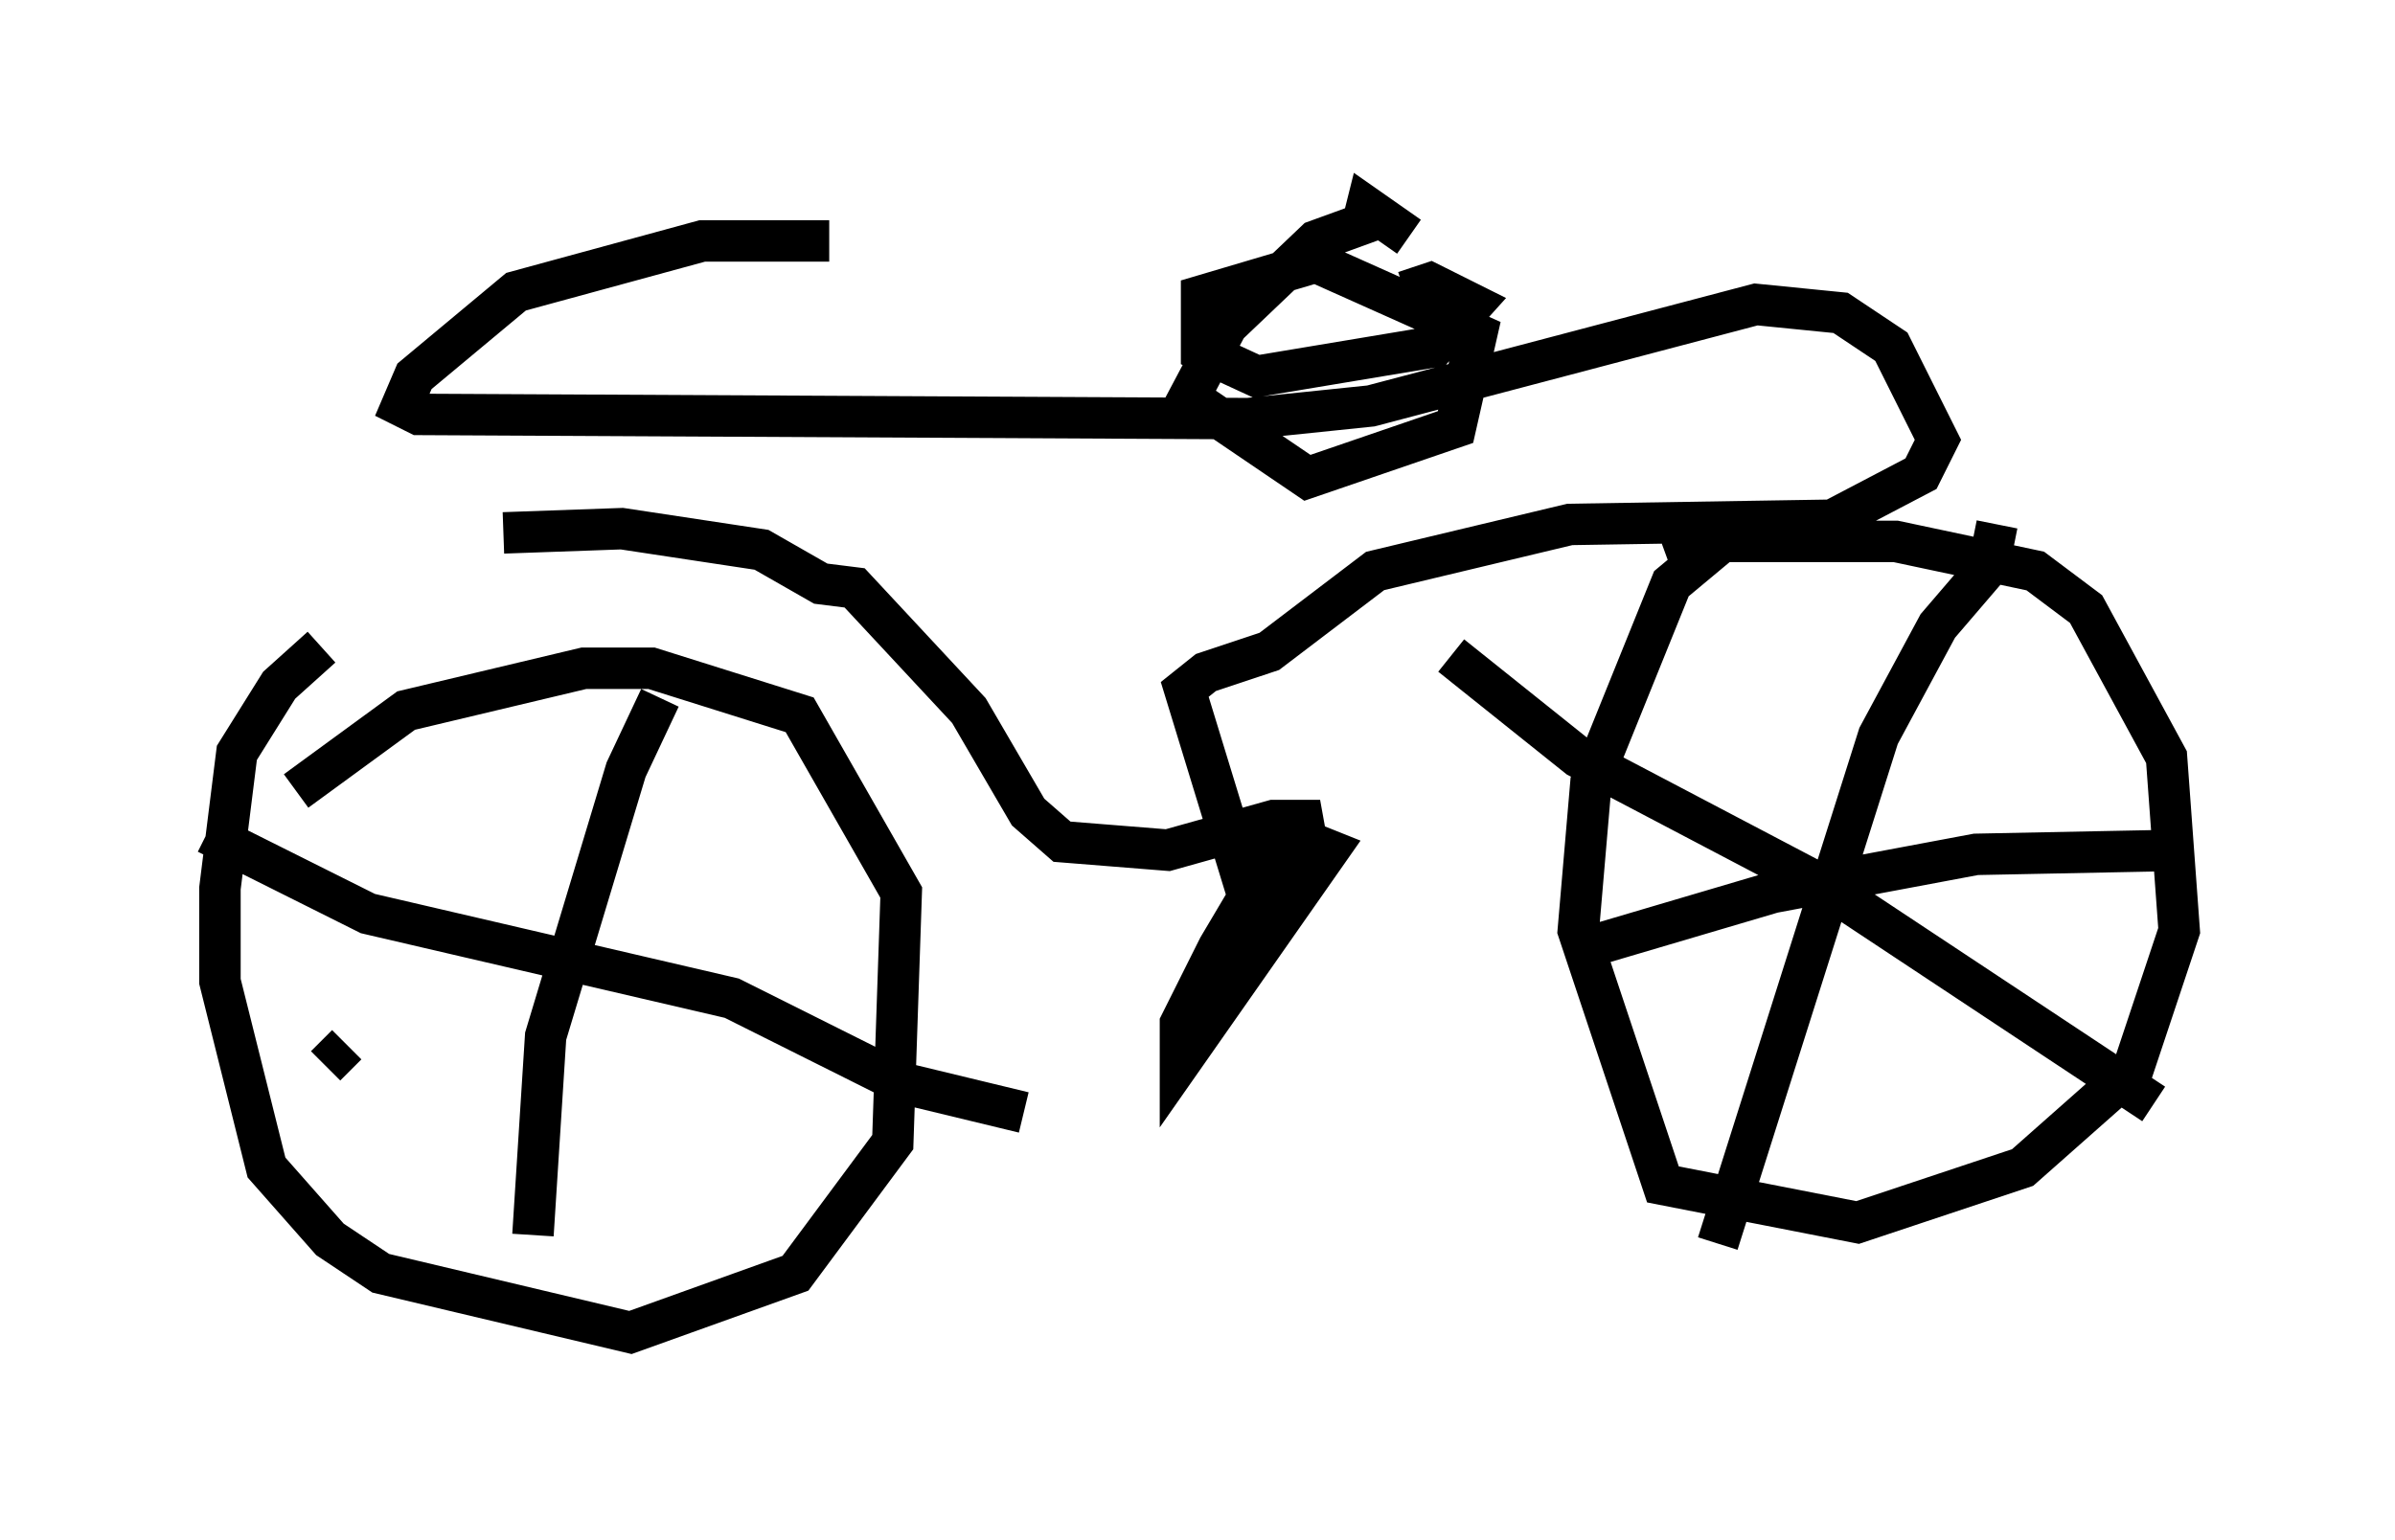 <?xml version="1.0" encoding="utf-8" ?>
<svg baseProfile="full" height="37.154" version="1.1" width="57.776" xmlns="http://www.w3.org/2000/svg" xmlns:ev="http://www.w3.org/2001/xml-events" xmlns:xlink="http://www.w3.org/1999/xlink"><defs /><rect fill="white" height="37.154" width="57.776" x="0" y="0" /><path d="M9.083, 15.106 m-1.327, 0.51 l-1.021, 0.919 -1.021, 1.633 l-0.408, 3.267 0.0, 2.246 l1.123, 4.492 1.531, 1.735 l1.225, 0.817 6.023, 1.429 l3.981, -1.429 2.348, -3.165 l0.204, -6.023 -2.45, -4.288 l-3.573, -1.123 -1.633, 0.0 l-4.288, 1.021 -2.654, 1.94 m34.402, -6.023 l-1.225, 1.021 -1.94, 4.798 l-0.306, 3.573 2.042, 6.125 l4.696, 0.919 3.981, -1.327 l2.654, -2.348 1.123, -3.369 l-0.306, -4.185 -1.94, -3.573 l-1.225, -0.919 -3.369, -0.715 l-4.39, 0.0 -1.123, 0.408 m-28.073, -0.613 l2.858, -0.102 3.369, 0.51 l1.429, 0.817 0.817, 0.102 l2.756, 2.96 1.429, 2.45 l0.817, 0.715 2.552, 0.204 l2.552, -0.715 1.123, 0.0 l-0.817, 0.306 -1.633, 2.756 l-0.919, 1.838 0.0, 0.919 l3.573, -5.104 -0.51, -0.204 l-1.429, 1.327 -1.531, -5.002 l0.51, -0.408 1.531, -0.51 l2.552, -1.94 4.696, -1.123 l6.329, -0.102 2.144, -1.123 l0.408, -0.817 -1.123, -2.246 l-1.225, -0.817 -2.042, -0.204 l-9.29, 2.45 -2.96, 0.306 l-20.009, -0.102 -0.408, -0.204 l0.306, -0.715 2.45, -2.042 l4.492, -1.225 3.063, 0.0 m13.986, -0.102 l-1.021, -0.715 -0.102, 0.408 l-1.123, 0.408 -2.144, 2.042 l-0.919, 1.735 2.858, 1.94 l3.573, -1.225 0.51, -2.246 l-3.879, -1.735 -2.756, 0.817 l0.0, 1.327 1.327, 0.613 l4.288, -0.715 0.919, -1.021 l-1.021, -0.51 -0.613, 0.204 m-17.967, 9.8 l-0.817, 1.735 -1.94, 6.431 l-0.306, 4.798 m-7.861, -9.698 l3.879, 1.94 8.779, 2.042 l4.083, 2.042 2.96, 0.715 m23.479, -14.19 l-0.204, 1.021 -1.225, 1.429 l-1.429, 2.654 -3.879, 12.25 m-6.431, -14.19 l3.063, 2.45 6.023, 3.165 l7.861, 5.206 m-13.679, -3.777 l4.492, -1.327 4.9, -0.919 l5.104, -0.102 m-44.917, 5.206 l0.51, -0.51 " fill="none" stroke="black" stroke-width="1" /></svg>